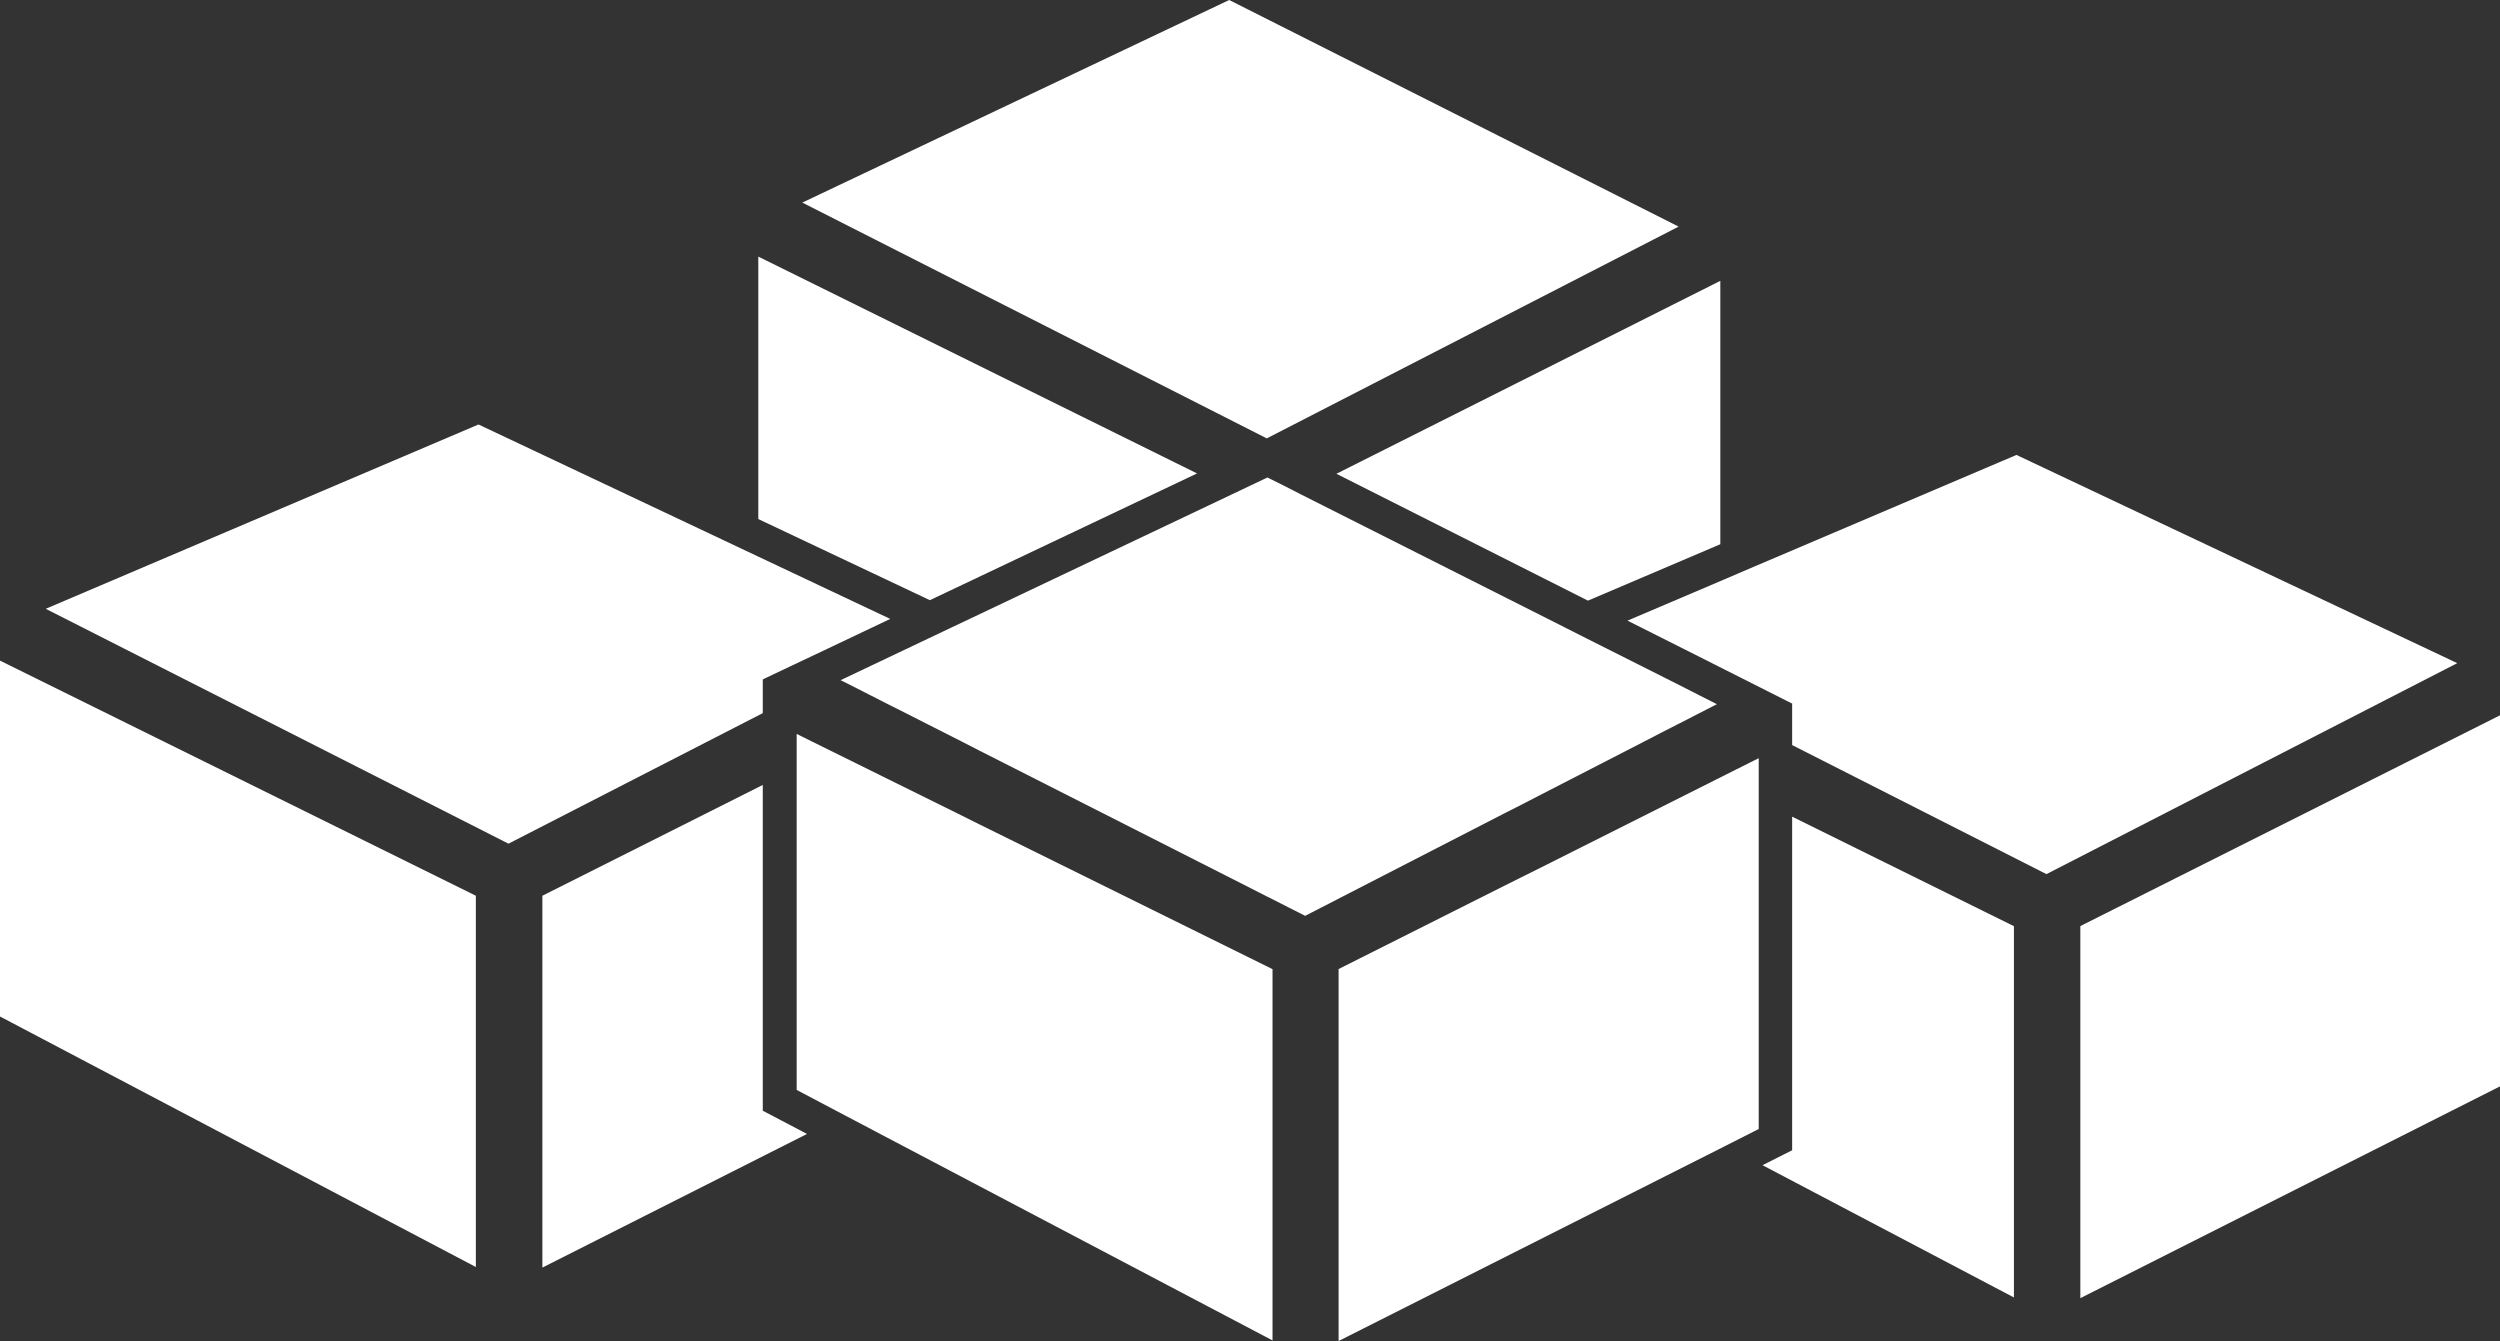 <svg xmlns="http://www.w3.org/2000/svg" viewBox="0 0 217.56 116.7"><rect x="0" y="0" width="217.56" height="116.7" fill="#333333" stroke="none"/><defs><style>.a{fill:#fff;}</style></defs><title>custom-vba</title><polygon class="a" points="104.17 41.2 80.92 52.23 65.99 45.17 65.99 22.33 104.17 41.2"/><polygon class="a" points="149.71 24.44 149.71 47.36 138.19 52.27 116.3 41.23 149.71 24.44"/><polygon class="a" points="146.08 19.72 110.24 38.15 69.82 17.63 106.97 0 146.08 19.72"/><polygon class="a" points="175.26 80.6 175.26 112.91 153.38 101.4 155.96 100.1 155.96 71.07 175.26 80.6"/><polygon class="a" points="217.56 62.25 217.56 94.54 181.04 112.97 181.04 80.59 217.56 62.25"/><polygon class="a" points="213.84 57.71 178.09 76.07 155.96 64.84 155.96 61.24 155.96 61.23 155.96 61.23 155.96 61.2 155.94 61.22 151.66 59.06 150.03 58.24 150.03 58.24 148.39 57.41 141.63 54.01 149.71 50.57 151.18 49.94 152.65 49.31 175.48 39.59 213.84 57.71"/><polygon class="a" points="41.41 77.95 41.41 110.26 0 88.46 0 57.49 41.41 77.95"/><polygon class="a" points="70.23 98.68 47.2 110.31 47.2 77.95 66.38 68.31 66.38 96.66 70.23 98.68"/><polygon class="a" points="77.47 53.86 71.98 56.47 70.31 57.26 68.66 58.04 66.49 59.07 66.38 59.14 66.38 62.06 44.25 73.42 3.98 52.98 41.64 36.94 63.05 47.05 64.51 47.74 65.99 48.44 77.47 53.86"/><polygon class="a" points="110.74 84.34 110.74 116.65 76.71 98.74 75.1 97.89 73.48 97.04 69.33 94.85 69.33 63.87 70.64 64.52 72.3 65.34 83.73 70.99 85.19 71.72 86.67 72.45 110.74 84.34"/><polygon class="a" points="153.05 65.98 153.05 98.25 150.17 99.71 148.55 100.53 146.94 101.34 116.49 116.7 116.49 84.33 130.9 77.09 132.36 76.36 133.85 75.62 149.38 67.82 151.03 66.99 152.37 66.32 152.69 66.16 153.05 65.98"/><polygon class="a" points="149.41 61.28 149.18 61.4 147.56 62.23 146.18 62.94 145.94 63.06 144.53 63.78 142.91 64.62 133.85 69.28 132.36 70.05 130.9 70.79 113.58 79.7 112.16 78.98 110.35 78.06 110.24 78.01 108.87 77.31 95.92 70.74 95.86 70.71 86.67 66.05 85.19 65.3 83.73 64.55 78.82 62.06 77.19 61.24 75.78 60.52 75.56 60.41 74.17 59.7 73.15 59.19 73.58 58.99 75.26 58.19 82.67 54.67 84.38 53.86 107.4 42.93 108.87 42.23 110.24 41.58 110.3 41.55 110.35 41.58 111.72 42.26 113.18 43.01 134.59 53.8 136.31 54.67 138.03 55.54 145.07 59.08 146.71 59.91 148.34 60.74 149.41 61.28"/></svg>